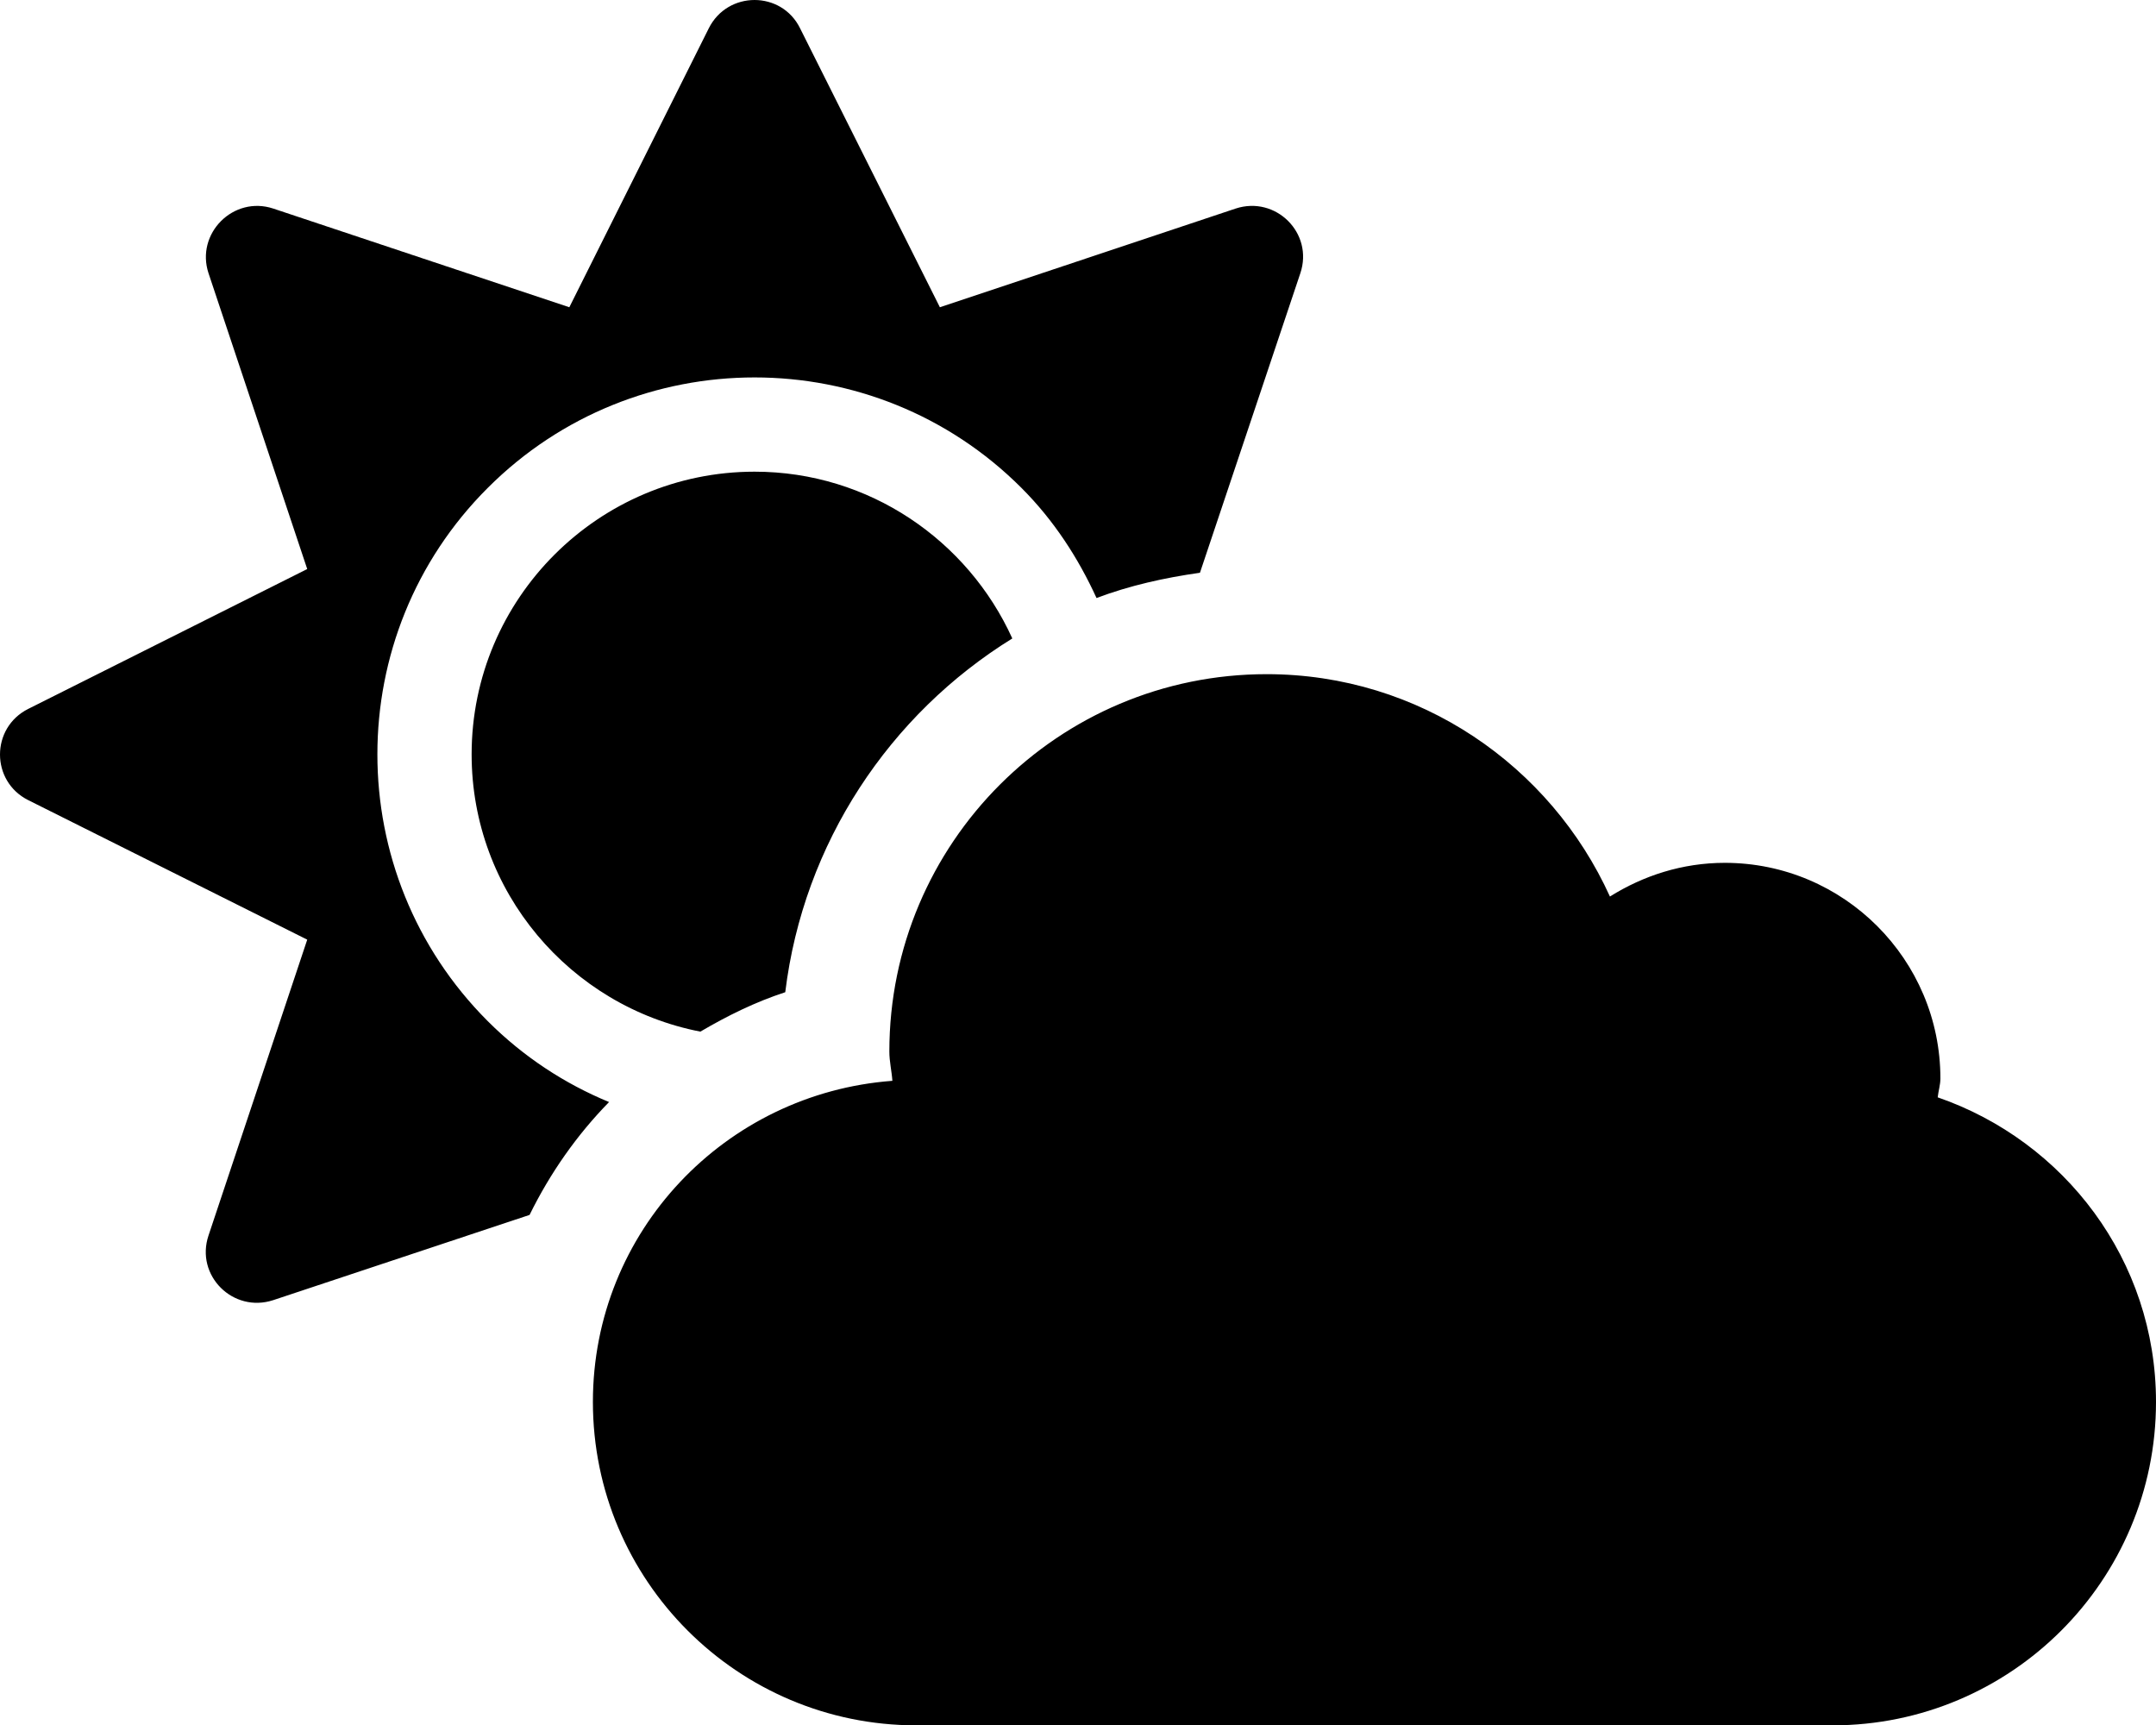 <svg xmlns="http://www.w3.org/2000/svg" xmlns:xlink="http://www.w3.org/1999/xlink" aria-hidden="true" role="img" class="iconify iconify--fa-solid" width="1.25em" height="1em" preserveAspectRatio="xMidYMid meet" viewBox="0 0 640 512"><path fill="currentColor" d="M575.2 325.7c.2-1.9.8-3.7.8-5.6c0-35.3-28.7-64-64-64c-12.6 0-24.2 3.8-34.1 10c-17.6-38.8-56.5-66-101.9-66c-61.8 0-112 50.1-112 112c0 3 .7 5.8.9 8.7c-49.6 3.7-88.9 44.7-88.9 95.3c0 53 43 96 96 96h272c53 0 96-43 96-96c0-42.1-27.2-77.4-64.8-90.4zm-430.4-22.6c-43.7-43.7-43.7-114.7 0-158.3c43.7-43.7 114.7-43.7 158.4 0c9.7 9.7 16.9 20.9 22.3 32.7c9.8-3.7 20.1-6 30.7-7.5L386 81.1c4-11.9-7.3-23.1-19.2-19.2L279 91.2L237.5 8.4C232-2.8 216-2.8 210.4 8.4L169 91.2L81.1 61.9C69.3 58 58 69.3 61.9 81.1l29.3 87.8l-82.8 41.5c-11.2 5.6-11.2 21.5 0 27.1l82.8 41.4l-29.3 87.8c-4 11.9 7.3 23.1 19.2 19.2l76.1-25.3c6.1-12.4 14-23.7 23.6-33.5c-13.1-5.4-25.4-13.4-36-24zm-4.8-79.2c0 40.8 29.3 74.8 67.9 82.3c8-4.7 16.3-8.8 25.2-11.7c5.4-44.3 31-82.5 67.4-105C287.3 160.4 258 140 224 140c-46.3 0-84 37.6-84 83.9z"></path></svg>